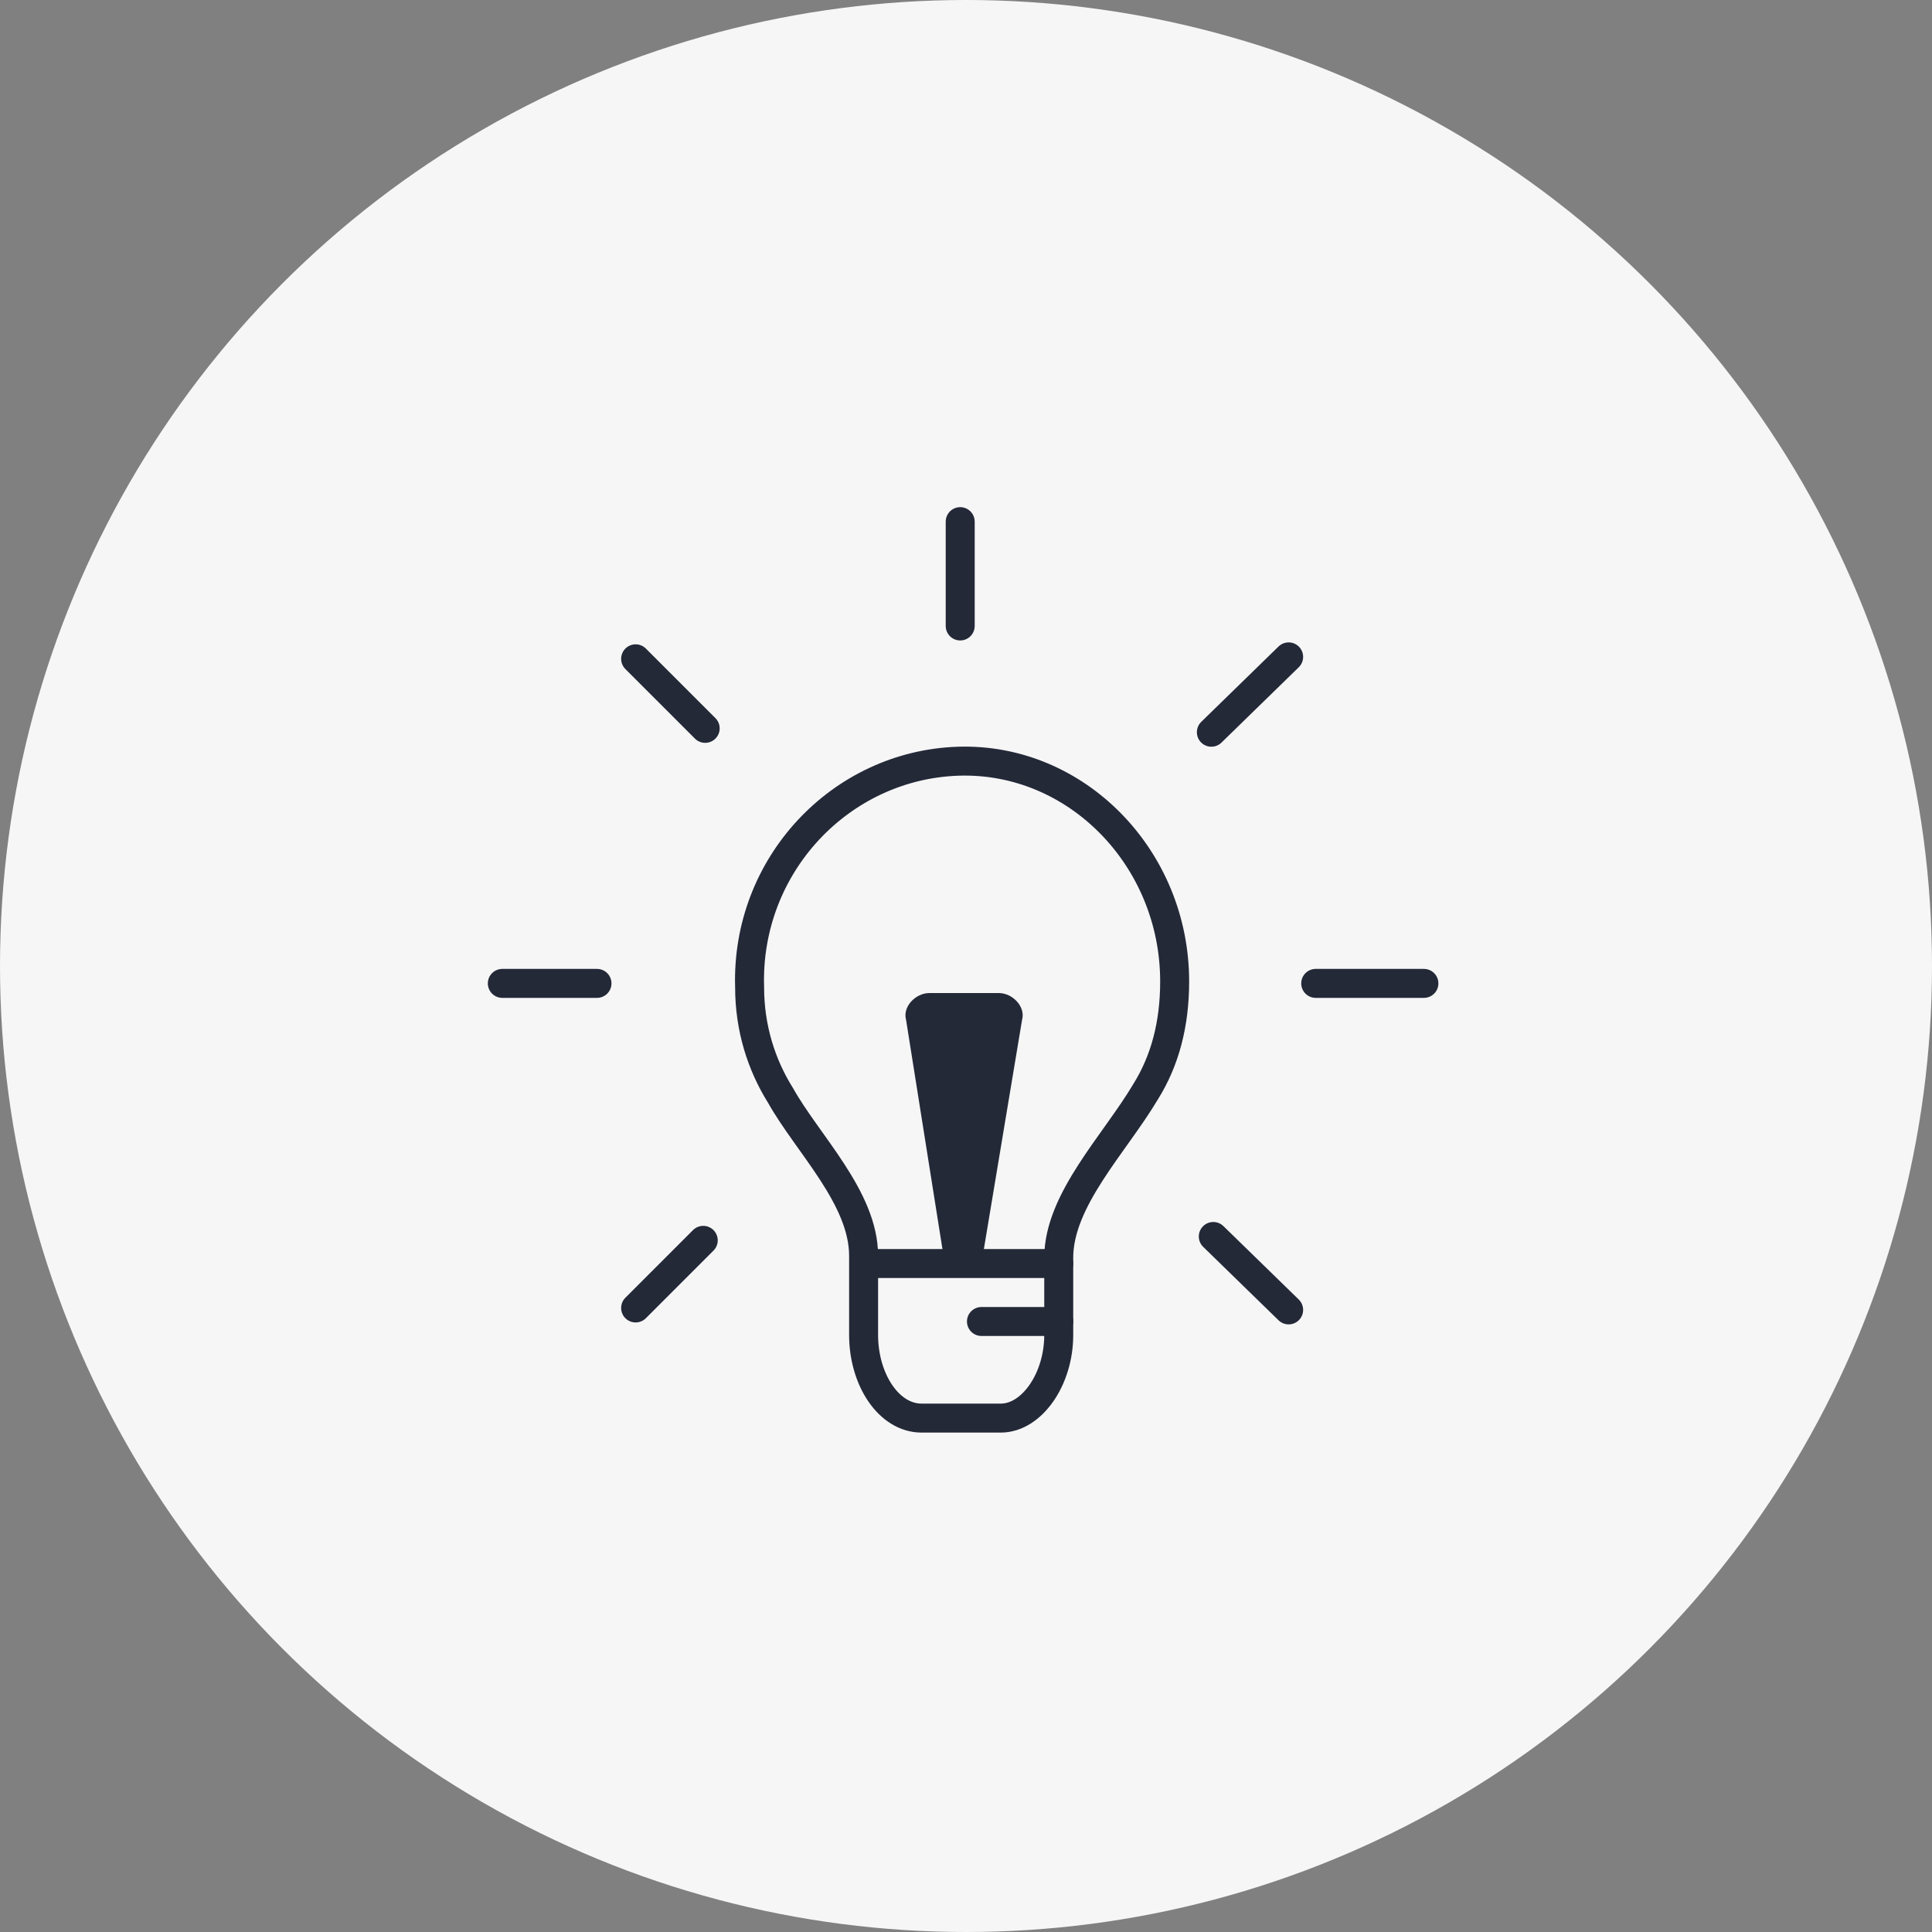 <svg width="100" height="100" viewBox="0 0 100 100" fill="none" xmlns="http://www.w3.org/2000/svg">
<rect x="0" y="0" width="100" height="100" fill="#808080" stroke="none"/>
<circle cx="50" cy="50" r="50" fill="#F6F6F7"/>
<path d="M60.8 50.8C60.8 44.4 55.7 39.2 49.6 39.4C43.5 39.6 38.6 44.8 38.8 51.1C38.8 53.2 39.4 55.1 40.4 56.7C41.8 59.2 44.7 62 44.7 65V69.1C44.7 71.4 46 73.4 47.7 73.4H51.8C53.4 73.4 54.8 71.4 54.8 69.1V65.1C54.8 62.1 57.7 59.2 59.3 56.5C60.3 54.9 60.8 53 60.8 50.8Z" stroke="#242938" stroke-width="1.5" stroke-miterlimit="10" stroke-linecap="round" stroke-linejoin="round"/>
<path d="M44.8 65.4H54.8" stroke="#242938" stroke-width="1.5" stroke-miterlimit="10" stroke-linecap="round" stroke-linejoin="round"/>
<path d="M50.8 65.4H48.9L46.9 52.8C46.7 52.1 47.4 51.4 48.1 51.4H51.7C52.4 51.4 53.1 52.1 52.9 52.8L50.8 65.4Z" fill="#242938"/>
<path d="M54.8 68.4H50.8" stroke="#242938" stroke-width="1.5" stroke-miterlimit="10" stroke-linecap="round" stroke-linejoin="round"/>
<path d="M49.7 32.4V27" stroke="#242938" stroke-width="1.5" stroke-miterlimit="10" stroke-linecap="round" stroke-linejoin="round"/>
<path d="M36.4 64.2L32.9 67.7" stroke="#242938" stroke-width="1.5" stroke-miterlimit="10" stroke-linecap="round" stroke-linejoin="round"/>
<path d="M66.7 34L62.7 37.9" stroke="#242938" stroke-width="1.5" stroke-miterlimit="10" stroke-linecap="round" stroke-linejoin="round"/>
<path d="M30.9 50.9H26" stroke="#242938" stroke-width="1.5" stroke-miterlimit="10" stroke-linecap="round" stroke-linejoin="round"/>
<path d="M73.701 50.9H68.101" stroke="#242938" stroke-width="1.5" stroke-miterlimit="10" stroke-linecap="round" stroke-linejoin="round"/>
<path d="M36.5 37.7L32.9 34.1" stroke="#242938" stroke-width="1.5" stroke-miterlimit="10" stroke-linecap="round" stroke-linejoin="round"/>
<path d="M66.7 67.8L62.8 64" stroke="#242938" stroke-width="1.5" stroke-miterlimit="10" stroke-linecap="round" stroke-linejoin="round"/>
</svg>
